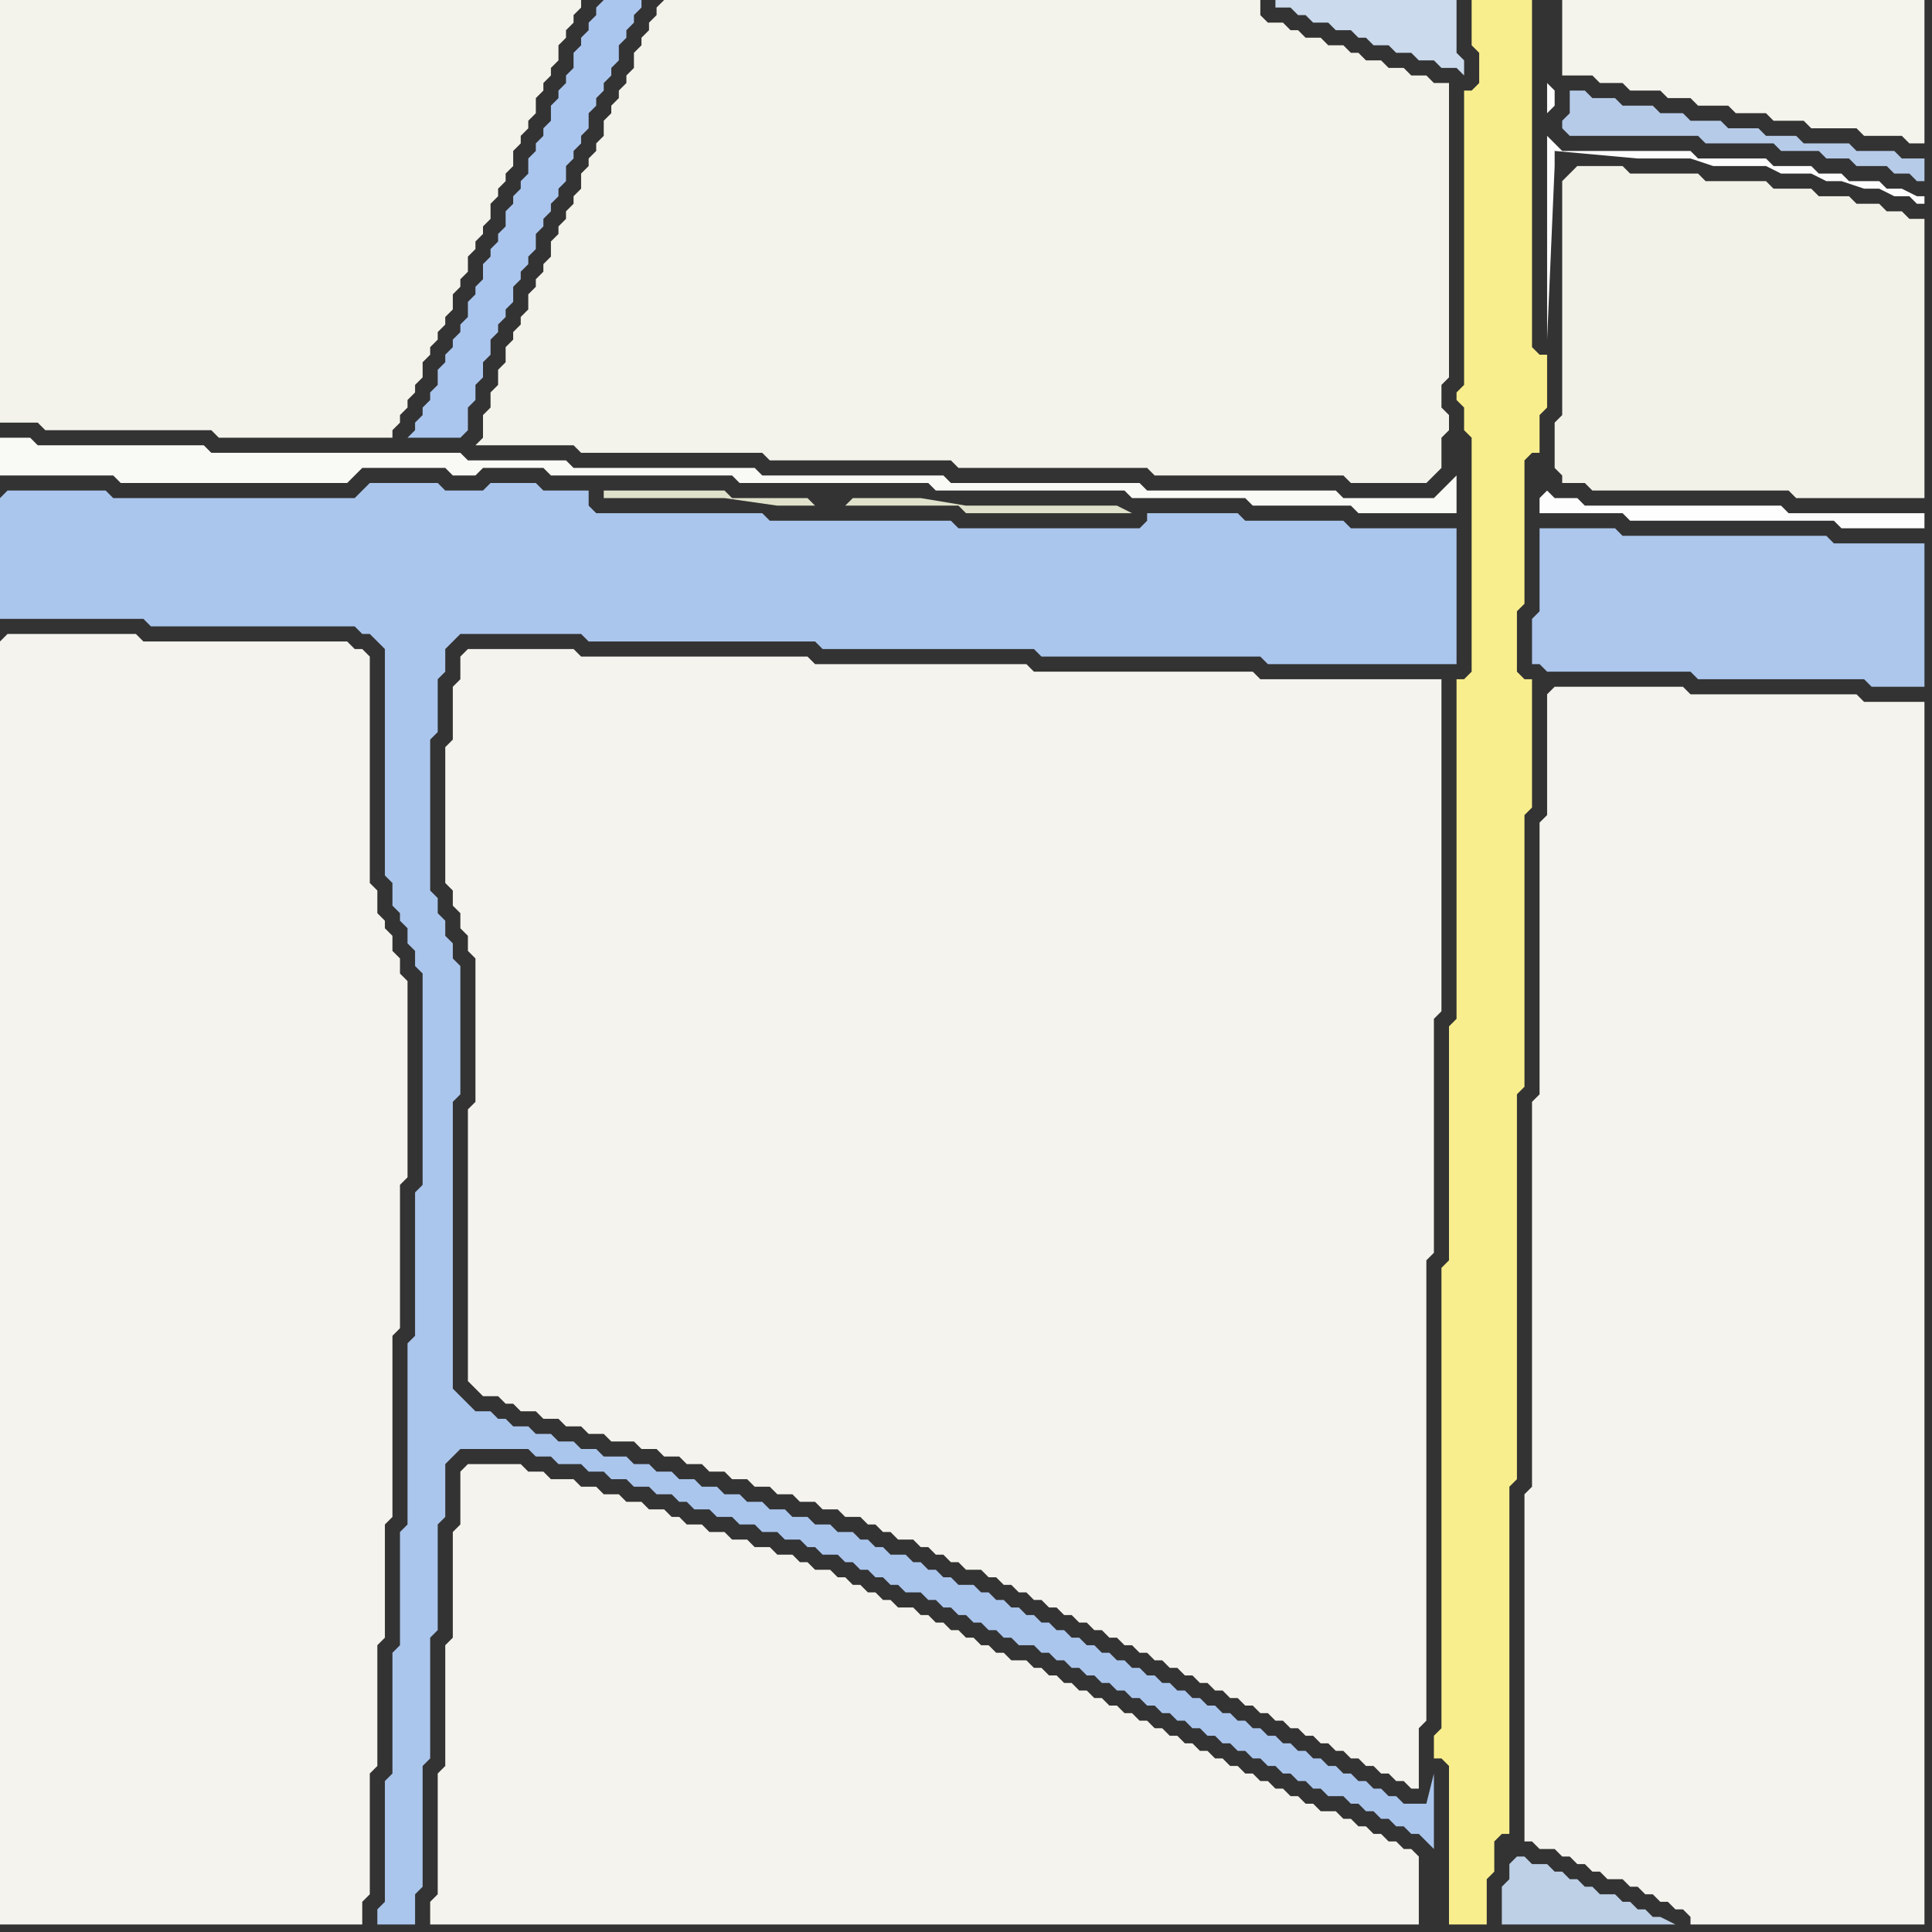 <svg width="256" height="256" xmlns="http://www.w3.org/2000/svg"><rect width="100%" height="100%" fill="#333333" stroke="none"/><script> 
var tempColor;
function hoverPath(evt){
obj = evt.target;
tempColor = obj.getAttribute("fill");
obj.setAttribute("fill","red");
//alert(tempColor);
//obj.setAttribute("stroke","red");}
function recoverPath(evt){
obj = evt.target;
obj.setAttribute("fill", tempColor);
//obj.setAttribute("stroke", tempColor);
}</script><path onmouseover="hoverPath(evt)" onmouseout="recoverPath(evt)" fill="rgb(171,198,237)" d="M  0,66l 0,16 19,0 1,1 27,0 1,1 1,0 1,1 1,1 0,30 1,1 0,3 1,1 0,1 1,1 0,2 1,1 0,2 1,1 0,28 -1,1 0,19 -1,1 0,24 -1,1 0,15 -1,1 0,16 -1,1 0,16 -1,1 0,2 5,0 0,-4 1,-1 0,-16 1,-1 0,-16 1,-1 0,-14 1,-1 0,-7 1,-1 1,-1 9,0 1,1 2,0 1,1 3,0 1,1 2,0 1,1 2,0 1,1 2,0 1,1 2,0 1,1 1,0 1,1 2,0 1,1 2,0 1,1 2,0 1,1 2,0 1,1 2,0 1,1 1,0 1,1 2,0 1,1 1,0 1,1 1,0 1,1 1,0 1,1 1,0 1,1 2,0 1,1 1,0 1,1 1,0 1,1 1,0 1,1 1,0 1,1 1,0 1,1 1,0 1,1 2,0 1,1 1,0 1,1 1,0 1,1 1,0 1,1 1,0 1,1 1,0 1,1 1,0 1,1 1,0 1,1 1,0 1,1 1,0 1,1 1,0 1,1 1,0 1,1 1,0 1,1 1,0 1,1 1,0 1,1 1,0 1,1 1,0 1,1 1,0 1,1 1,0 1,1 1,0 1,1 2,0 1,1 1,0 1,1 1,0 1,1 1,0 1,1 1,0 1,1 1,0 1,1 1,1 0,-10 -1,4 -3,0 -1,-1 -1,0 -1,-1 -1,0 -1,-1 -1,0 -1,-1 -1,0 -1,-1 -1,0 -1,-1 -1,0 -1,-1 -1,0 -1,-1 -1,0 -1,-1 -1,0 -1,-1 -1,0 -1,-1 -1,0 -1,-1 -1,0 -1,-1 -1,0 -1,-1 -1,0 -1,-1 -1,0 -1,-1 -1,0 -1,-1 -1,0 -1,-1 -1,0 -1,-1 -1,0 -1,-1 -1,0 -1,-1 -1,0 -1,-1 -1,0 -1,-1 -1,0 -1,-1 -1,0 -1,-1 -1,0 -1,-1 -1,0 -1,-1 -1,0 -1,-1 -1,0 -1,-1 -2,0 -1,-1 -1,0 -1,-1 -1,0 -1,-1 -1,0 -1,-1 -2,0 -1,-1 -1,0 -1,-1 -1,0 -1,-1 -2,0 -1,-1 -2,0 -1,-1 -2,0 -1,-1 -2,0 -1,-1 -2,0 -1,-1 -2,0 -1,-1 -2,0 -1,-1 -2,0 -1,-1 -2,0 -1,-1 -2,0 -1,-1 -3,0 -1,-1 -2,0 -1,-1 -2,0 -1,-1 -2,0 -1,-1 -2,0 -1,-1 -1,0 -1,-1 -2,0 -1,-1 -1,-1 -1,-1 0,-38 1,-1 0,-17 -1,-1 0,-2 -1,-1 0,-2 -1,-1 0,-2 -1,-1 0,-20 1,-1 0,-7 1,-1 0,-3 1,-1 1,-1 16,0 1,1 30,0 1,1 28,0 1,1 29,0 1,1 25,0 0,-18 -14,0 -1,-1 -13,0 -1,-1 -12,0 0,1 -1,1 -24,0 -1,-1 -24,0 -1,-1 -22,0 -1,-1 0,-2 -6,0 -1,-1 -6,0 -1,1 -5,0 -1,-1 -9,0 -1,1 -1,1 -32,0 -1,-1 -13,0 -1,1Z"/>
<path onmouseover="hoverPath(evt)" onmouseout="recoverPath(evt)" fill="rgb(244,243,237)" d="M  0,85l 0,170 48,0 0,-3 1,-1 0,-16 1,-1 0,-16 1,-1 0,-15 1,-1 0,-24 1,-1 0,-19 1,-1 0,-26 -1,-1 0,-2 -1,-1 0,-2 -1,-1 0,-1 -1,-1 0,-3 -1,-1 0,-30 -1,-1 -1,0 -1,-1 -27,0 -1,-1 -17,0 -1,1Z"/>
<path onmouseover="hoverPath(evt)" onmouseout="recoverPath(evt)" fill="rgb(244,243,235)" d="M  1,0l -1,0 0,56 5,0 1,1 22,0 1,1 23,0 0,-1 1,-1 0,-1 1,-1 0,-1 1,-1 0,-1 1,-1 0,-2 1,-1 0,-1 1,-1 0,-1 1,-1 0,-1 1,-1 0,-2 1,-1 0,-1 1,-1 0,-2 1,-1 0,-1 1,-1 0,-1 1,-1 0,-2 1,-1 0,-1 1,-1 0,-1 1,-1 0,-2 1,-1 0,-1 1,-1 0,-1 1,-1 0,-2 1,-1 0,-1 1,-1 0,-1 1,-1 0,-2 1,-1 0,-1 1,-1 0,-1 1,-1 0,-1Z"/>
<path onmouseover="hoverPath(evt)" onmouseout="recoverPath(evt)" fill="rgb(203,218,236)" d="M  179,4l 1,1 1,0 1,1 2,0 1,1 2,0 1,1 2,0 1,1 2,0 1,1 0,-2 -1,-1 0,-7 -24,0 0,1 2,0 1,1 1,0 1,1 2,0 1,1Z"/>
<path onmouseover="hoverPath(evt)" onmouseout="recoverPath(evt)" fill="rgb(244,243,237)" d="M  61,87l 0,3 -1,1 0,7 -1,1 0,18 1,1 0,2 1,1 0,2 1,1 0,2 1,1 0,19 -1,1 0,36 1,1 1,1 2,0 1,1 1,0 1,1 2,0 1,1 2,0 1,1 2,0 1,1 2,0 1,1 3,0 1,1 2,0 1,1 2,0 1,1 2,0 1,1 2,0 1,1 2,0 1,1 2,0 1,1 2,0 1,1 2,0 1,1 2,0 1,1 2,0 1,1 1,0 1,1 1,0 1,1 2,0 1,1 1,0 1,1 1,0 1,1 1,0 1,1 2,0 1,1 1,0 1,1 1,0 1,1 1,0 1,1 1,0 1,1 1,0 1,1 1,0 1,1 1,0 1,1 1,0 1,1 1,0 1,1 1,0 1,1 1,0 1,1 1,0 1,1 1,0 1,1 1,0 1,1 1,0 1,1 1,0 1,1 1,0 1,1 1,0 1,1 1,0 1,1 1,0 1,1 1,0 1,1 1,0 1,1 1,0 1,1 1,0 1,1 1,0 1,1 1,0 1,1 1,0 1,1 1,0 1,1 1,0 0,-8 1,-1 0,-61 1,-1 0,-31 1,-1 0,-44 -24,0 -1,-1 -29,0 -1,-1 -28,0 -1,-1 -30,0 -1,-1 -14,0 -1,1Z"/>
<path onmouseover="hoverPath(evt)" onmouseout="recoverPath(evt)" fill="rgb(244,243,237)" d="M  61,195l 0,7 -1,1 0,14 -1,1 0,16 -1,1 0,16 -1,1 0,3 131,0 0,-9 -1,-1 -1,0 -1,-1 -1,0 -1,-1 -1,0 -1,-1 -1,0 -1,-1 -1,0 -1,-1 -2,0 -1,-1 -1,0 -1,-1 -1,0 -1,-1 -1,0 -1,-1 -1,0 -1,-1 -1,0 -1,-1 -1,0 -1,-1 -1,0 -1,-1 -1,0 -1,-1 -1,0 -1,-1 -1,0 -1,-1 -1,0 -1,-1 -1,0 -1,-1 -1,0 -1,-1 -1,0 -1,-1 -1,0 -1,-1 -1,0 -1,-1 -1,0 -1,-1 -1,0 -1,-1 -1,0 -1,-1 -2,0 -1,-1 -1,0 -1,-1 -1,0 -1,-1 -1,0 -1,-1 -1,0 -1,-1 -1,0 -1,-1 -1,0 -1,-1 -2,0 -1,-1 -1,0 -1,-1 -1,0 -1,-1 -1,0 -1,-1 -1,0 -1,-1 -2,0 -1,-1 -1,0 -1,-1 -2,0 -1,-1 -2,0 -1,-1 -2,0 -1,-1 -2,0 -1,-1 -2,0 -1,-1 -1,0 -1,-1 -2,0 -1,-1 -2,0 -1,-1 -2,0 -1,-1 -2,0 -1,-1 -3,0 -1,-1 -2,0 -1,-1 -7,0 -1,1Z"/>
<path onmouseover="hoverPath(evt)" onmouseout="recoverPath(evt)" fill="rgb(249,249,245)" d="M  193,63l 0,0 -1,1 -2,2 -12,0 -1,-1 -25,0 -1,-1 -25,0 -1,-1 -24,0 -1,-1 -24,0 -1,-1 -13,0 -1,-1 -33,0 -1,-1 -22,0 -1,-1 -4,0 0,5 15,0 1,1 30,0 1,-1 0,0 1,-1 11,0 1,1 3,0 1,-1 8,0 1,1 24,0 1,1 25,0 1,1 25,0 1,1 15,0 1,1 13,0 1,1 13,0Z"/>
<path onmouseover="hoverPath(evt)" onmouseout="recoverPath(evt)" fill="rgb(249,238,141)" d="M  196,0l -1,0 0,6 1,1 0,4 -1,1 -1,0 0,39 -1,1 0,1 1,1 0,3 1,1 0,31 -1,1 -1,0 0,45 -1,1 0,31 -1,1 0,61 -1,1 0,3 1,0 1,1 0,21 5,0 0,-6 1,-1 0,-4 1,-1 1,0 0,-46 1,-1 0,-51 1,-1 0,-36 1,-1 0,-17 -1,0 -1,-1 0,-8 1,-1 0,-19 1,-1 1,0 0,-5 1,-1 0,-7 -1,0 -1,-1 0,-46Z"/>
<path onmouseover="hoverPath(evt)" onmouseout="recoverPath(evt)" fill="rgb(190,208,230)" d="M  200,247l 0,2 -1,1 0,5 23,0 -2,-1 -1,0 -1,-1 -1,0 -1,-1 -1,0 -1,-1 -2,0 -1,-1 -1,0 -1,-1 -1,0 -1,-1 -1,0 -1,-1 -2,0 -1,-1 -1,0 -1,1Z"/>
<path onmouseover="hoverPath(evt)" onmouseout="recoverPath(evt)" fill="rgb(253,253,253)" d="M  204,66l 0,2 11,0 1,1 27,0 1,1 11,0 0,-2 -18,0 -1,-1 -26,0 -1,-1 -3,0 -1,-1 -1,1Z"/>
<path onmouseover="hoverPath(evt)" onmouseout="recoverPath(evt)" fill="rgb(172,198,236)" d="M  204,72l 0,9 -1,1 0,6 1,0 1,1 19,0 1,1 22,0 1,1 7,0 0,-19 -12,0 -1,-1 -27,0 -1,-1 -10,0Z"/>
<path onmouseover="hoverPath(evt)" onmouseout="recoverPath(evt)" fill="rgb(244,243,237)" d="M  205,92l 0,16 -1,1 0,36 -1,1 0,51 -1,1 0,46 1,0 1,1 2,0 1,1 1,0 1,1 1,0 1,1 1,0 1,1 2,0 1,1 1,0 1,1 1,0 1,1 1,0 1,1 1,0 1,1 0,1 31,0 0,-162 -8,0 -1,-1 -22,0 -1,-1 -17,0 -1,1Z"/>
<path onmouseover="hoverPath(evt)" onmouseout="recoverPath(evt)" fill="rgb(171,198,238)" d="M  79,1l 0,1 -1,1 0,1 -1,1 0,1 -1,1 0,2 -1,1 0,1 -1,1 0,1 -1,1 0,2 -1,1 0,1 -1,1 0,1 -1,1 0,2 -1,1 0,1 -1,1 0,1 -1,1 0,2 -1,1 0,1 -1,1 0,1 -1,1 0,2 -1,1 0,1 -1,1 0,2 -1,1 0,1 -1,1 0,1 -1,1 0,1 -1,1 0,2 -1,1 0,1 -1,1 0,1 -1,1 0,1 -1,1 7,0 1,-1 0,-3 1,-1 0,-2 1,-1 0,-2 1,-1 0,-2 1,-1 0,-1 1,-1 0,-1 1,-1 0,-2 1,-1 0,-1 1,-1 0,-1 1,-1 0,-2 1,-1 0,-1 1,-1 0,-1 1,-1 0,-1 1,-1 0,-2 1,-1 0,-1 1,-1 0,-1 1,-1 0,-2 1,-1 0,-1 1,-1 0,-1 1,-1 0,-1 1,-1 0,-2 1,-1 0,-1 1,-1 0,-1 1,-1 0,-1 -5,0 -1,1Z"/>
<path onmouseover="hoverPath(evt)" onmouseout="recoverPath(evt)" fill="rgb(244,243,236)" d="M  208,0l -1,0 0,10 4,0 1,1 3,0 1,1 4,0 1,1 3,0 1,1 4,0 1,1 4,0 1,1 4,0 1,1 6,0 1,1 5,0 1,1 2,0 0,-19Z"/>
<path onmouseover="hoverPath(evt)" onmouseout="recoverPath(evt)" fill="rgb(243,242,233)" d="M  208,23l -1,1 0,31 -1,1 0,6 1,1 0,1 3,0 1,1 26,0 1,1 17,0 0,-37 -2,0 -1,-1 -2,0 -1,-1 -3,0 -1,-1 -4,0 -1,-1 -5,0 -1,-1 -8,0 -1,-1 -9,0 -1,-1 -6,0 -1,1Z"/>
<path onmouseover="hoverPath(evt)" onmouseout="recoverPath(evt)" fill="rgb(244,243,235)" d="M  87,1l 0,1 -1,1 0,1 -1,1 0,1 -1,1 0,2 -1,1 0,1 -1,1 0,1 -1,1 0,1 -1,1 0,2 -1,1 0,1 -1,1 0,1 -1,1 0,2 -1,1 0,1 -1,1 0,1 -1,1 0,1 -1,1 0,2 -1,1 0,1 -1,1 0,1 -1,1 0,2 -1,1 0,1 -1,1 0,1 -1,1 0,2 -1,1 0,2 -1,1 0,2 -1,1 0,3 -1,1 13,0 1,1 24,0 1,1 24,0 1,1 25,0 1,1 25,0 1,1 10,0 1,-1 0,0 1,-1 0,-4 1,-1 0,-2 -1,-1 0,-3 1,-1 0,-39 -2,0 -1,-1 -2,0 -1,-1 -2,0 -1,-1 -2,0 -1,-1 -1,0 -1,-1 -2,0 -1,-1 -2,0 -1,-1 -1,0 -1,-1 -2,0 -1,-1 0,-2 -79,0 -1,1Z"/>
<path onmouseover="hoverPath(evt)" onmouseout="recoverPath(evt)" fill="rgb(224,225,202)" d="M  112,67l 15,0 1,1 22,0 -2,-1 -20,0 -6,-1 -9,0 -1,1 -4,0 -1,-1 -10,0 -1,-1 -16,0 0,1 16,0 7,1Z"/>
<path onmouseover="hoverPath(evt)" onmouseout="recoverPath(evt)" fill="rgb(182,203,232)" d="M  247,20l -1,0 -1,-1 -6,0 -1,-1 -4,0 -1,-1 -4,0 -1,-1 -4,0 -1,-1 -3,0 -1,-1 -4,0 -1,-1 -3,0 -1,-1 -2,0 0,3 -1,1 0,1 1,1 17,0 1,1 9,0 1,1 5,0 1,1 3,0 1,1 4,0 1,1 2,0 1,1 1,0 0,-3 -3,0 -1,-1Z"/>
<path onmouseover="hoverPath(evt)" onmouseout="recoverPath(evt)" fill="rgb(253,253,253)" d="M  252,26l 1,0 1,1 1,0 0,-1 -1,0 -2,-1 -2,0 -1,-1 -4,0 -1,-1 -3,0 -1,-1 -5,0 -1,-1 -9,0 -1,-1 -17,0 -1,-1 -1,-1 0,-3 1,-1 0,-2 -1,-1 0,34 1,-23 0,-2 11,1 7,0 3,1 7,0 2,1 4,0 2,1 2,0 3,1 2,0 2,1Z"/>
</svg>